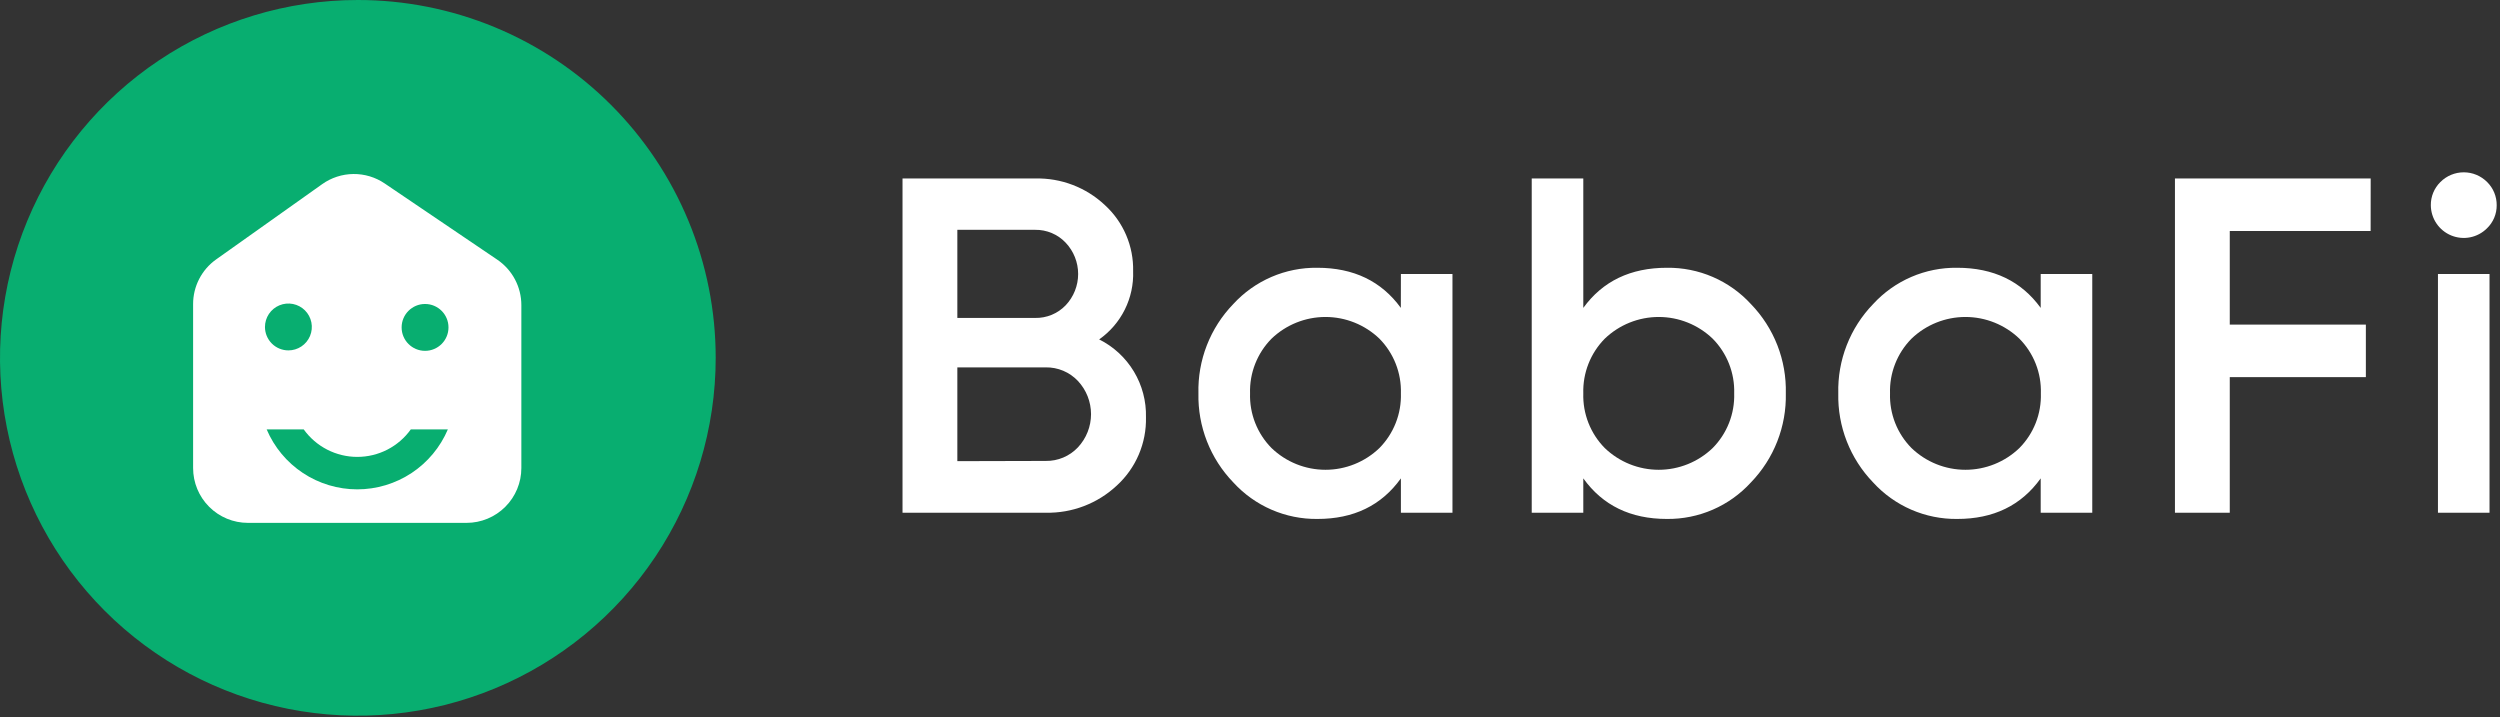 <svg width="446" height="128" viewBox="0 0 446 128" fill="none" xmlns="http://www.w3.org/2000/svg">
<rect x="0" y="0" width="446" height="128" fill="#333333" stroke="none"/>
<rect x="27" y="27" width="74" height="73" fill="white"/>
<path d="M196.09 60.55C198.658 61.832 200.808 63.82 202.286 66.28C203.765 68.74 204.512 71.57 204.44 74.44C204.493 76.724 204.056 78.992 203.159 81.093C202.262 83.194 200.926 85.079 199.24 86.62C195.806 89.832 191.251 91.573 186.55 91.47H161.01V31.84H184.69C189.284 31.729 193.737 33.427 197.09 36.57C198.728 38.061 200.026 39.886 200.899 41.922C201.772 43.957 202.199 46.156 202.15 48.37C202.235 50.744 201.724 53.102 200.666 55.229C199.608 57.356 198.035 59.185 196.09 60.55V60.55ZM184.67 41H170.79V56.72H184.67C185.685 56.741 186.694 56.551 187.632 56.162C188.57 55.773 189.417 55.193 190.12 54.46C191.546 52.952 192.341 50.956 192.341 48.88C192.341 46.804 191.546 44.808 190.12 43.3C189.421 42.559 188.575 41.973 187.637 41.577C186.699 41.181 185.688 40.984 184.67 41V41ZM186.55 82.23C187.624 82.249 188.69 82.043 189.68 81.627C190.67 81.21 191.563 80.591 192.3 79.81C193.804 78.204 194.64 76.085 194.64 73.885C194.64 71.685 193.804 69.566 192.3 67.96C191.563 67.179 190.67 66.56 189.68 66.143C188.69 65.727 187.624 65.521 186.55 65.54H170.79V82.27L186.55 82.23Z" fill="white"/>
<path d="M249.92 48.88H259.12V91.47H249.92V85.34C246.46 90.173 241.493 92.587 235.02 92.58C232.201 92.612 229.408 92.047 226.823 90.923C224.238 89.8 221.92 88.142 220.02 86.06C217.986 83.955 216.39 81.468 215.322 78.742C214.254 76.016 213.737 73.106 213.8 70.18C213.726 67.246 214.238 64.326 215.304 61.591C216.37 58.856 217.97 56.36 220.01 54.25C221.913 52.175 224.233 50.525 226.818 49.408C229.403 48.292 232.194 47.733 235.01 47.77C241.477 47.77 246.443 50.157 249.91 54.93L249.92 48.88ZM226.84 79.93C229.426 82.419 232.876 83.809 236.465 83.809C240.054 83.809 243.504 82.419 246.09 79.93C247.354 78.648 248.345 77.123 249.004 75.447C249.662 73.772 249.974 71.98 249.92 70.18C249.974 68.379 249.662 66.585 249.004 64.908C248.346 63.23 247.355 61.704 246.09 60.42C243.502 57.936 240.053 56.548 236.465 56.548C232.877 56.548 229.428 57.936 226.84 60.42C225.574 61.703 224.582 63.229 223.924 64.907C223.265 66.585 222.954 68.379 223.01 70.18C222.955 71.98 223.265 73.772 223.924 75.448C224.582 77.124 225.574 78.649 226.84 79.93V79.93Z" fill="white"/>
<path d="M297.37 47.77C300.186 47.733 302.977 48.292 305.562 49.408C308.147 50.525 310.467 52.175 312.37 54.25C314.412 56.36 316.014 58.855 317.082 61.59C318.15 64.325 318.662 67.245 318.59 70.18C318.653 73.106 318.136 76.016 317.068 78.742C316.001 81.468 314.404 83.955 312.37 86.06C310.47 88.142 308.152 89.8 305.567 90.923C302.982 92.047 300.189 92.612 297.37 92.58C290.89 92.58 285.92 90.167 282.46 85.34V91.47H273.26V31.84H282.46V54.93C285.92 50.157 290.89 47.77 297.37 47.77ZM286.29 79.93C288.876 82.419 292.326 83.809 295.915 83.809C299.504 83.809 302.954 82.419 305.54 79.93C306.807 78.65 307.801 77.126 308.462 75.449C309.122 73.773 309.434 71.981 309.38 70.18C309.434 68.378 309.122 66.584 308.462 64.906C307.802 63.228 306.808 61.702 305.54 60.42C302.952 57.936 299.503 56.548 295.915 56.548C292.327 56.548 288.878 57.936 286.29 60.42C285.026 61.704 284.034 63.23 283.376 64.908C282.718 66.585 282.406 68.379 282.46 70.18C282.406 71.98 282.718 73.772 283.376 75.447C284.035 77.123 285.026 78.648 286.29 79.93Z" fill="white"/>
<path d="M364.06 48.88H373.26V91.47H364.06V85.34C360.6 90.173 355.633 92.587 349.16 92.58C346.341 92.612 343.548 92.047 340.963 90.923C338.378 89.8 336.06 88.142 334.16 86.06C332.128 83.954 330.532 81.467 329.467 78.741C328.401 76.016 327.885 73.106 327.95 70.18C327.876 67.245 328.387 64.326 329.453 61.59C330.519 58.855 332.119 56.36 334.16 54.25C336.063 52.175 338.383 50.525 340.968 49.408C343.553 48.292 346.344 47.733 349.16 47.77C355.633 47.77 360.6 50.157 364.06 54.93V48.88ZM341.01 79.93C343.596 82.419 347.046 83.809 350.635 83.809C354.224 83.809 357.674 82.419 360.26 79.93C361.526 78.649 362.519 77.125 363.177 75.449C363.835 73.772 364.146 71.98 364.09 70.18C364.146 68.379 363.836 66.584 363.177 64.907C362.519 63.229 361.526 61.702 360.26 60.42C357.672 57.936 354.223 56.548 350.635 56.548C347.047 56.548 343.598 57.936 341.01 60.42C339.744 61.702 338.751 63.229 338.093 64.907C337.434 66.584 337.124 68.379 337.18 70.18C337.124 71.98 337.435 73.772 338.093 75.449C338.751 77.125 339.744 78.649 341.01 79.93V79.93Z" fill="white"/>
<path d="M422.92 41.21H397.79V57.91H422.07V67.28H397.79V91.47H388.01V31.84H422.93L422.92 41.21Z" fill="white"/>
<path d="M443.66 40.75C442.839 41.563 441.796 42.116 440.661 42.339C439.527 42.562 438.353 42.444 437.285 42.002C436.217 41.56 435.303 40.813 434.658 39.853C434.013 38.894 433.666 37.766 433.66 36.61C433.651 35.843 433.797 35.081 434.089 34.372C434.381 33.662 434.813 33.019 435.36 32.48C435.907 31.929 436.557 31.491 437.274 31.193C437.99 30.894 438.759 30.741 439.535 30.741C440.311 30.741 441.08 30.894 441.796 31.193C442.513 31.491 443.163 31.929 443.71 32.48C444.255 33.02 444.686 33.663 444.978 34.373C445.27 35.082 445.417 35.843 445.41 36.61C445.417 37.383 445.265 38.149 444.964 38.861C444.663 39.573 444.219 40.216 443.66 40.75V40.75ZM434.93 91.47V48.88H444.13V91.47H434.93Z" fill="white"/>
<path d="M75.83 62.59C78.139 62.59 80.01 60.719 80.01 58.41C80.01 56.101 78.139 54.23 75.83 54.23C73.522 54.23 71.65 56.101 71.65 58.41C71.65 60.719 73.522 62.59 75.83 62.59Z" fill="#08AE70"/>
<path d="M63.84 7.83403e-07C51.213 9.38312e-07 38.87 3.744 28.371 10.76C17.873 17.775 9.69 27.746 4.859 39.412C0.027 51.078 -1.237 63.914 1.227 76.298C3.692 88.682 9.773 100.057 18.702 108.985C27.631 117.913 39.007 123.992 51.392 126.455C63.776 128.917 76.612 127.651 88.278 122.818C99.942 117.984 109.912 109.8 116.926 99.3C123.94 88.801 127.682 76.457 127.68 63.83C127.68 55.447 126.029 47.146 122.82 39.401C119.612 31.656 114.909 24.619 108.981 18.692C103.053 12.764 96.015 8.063 88.27 4.856C80.524 1.649 72.223 -0.001 63.84 7.83403e-07V7.83403e-07ZM93.01 83.5C93.01 86.094 91.98 88.581 90.145 90.415C88.311 92.25 85.824 93.28 83.23 93.28H44.23C41.636 93.28 39.149 92.25 37.315 90.415C35.48 88.581 34.45 86.094 34.45 83.5V54.28C34.443 52.715 34.813 51.171 35.529 49.778C36.244 48.386 37.284 47.186 38.56 46.28L57.48 32.85C59.104 31.695 61.043 31.065 63.036 31.043C65.029 31.022 66.981 31.61 68.63 32.73L88.72 46.33C90.042 47.228 91.124 48.435 91.871 49.847C92.619 51.259 93.01 52.832 93.01 54.43V83.5Z" fill="#08AE70"/>
<path d="M63.74 81.51C61.871 81.51 60.029 81.065 58.366 80.211C56.704 79.357 55.269 78.119 54.18 76.6H47.57C48.917 79.773 51.167 82.48 54.042 84.383C56.917 86.286 60.288 87.301 63.735 87.301C67.182 87.301 70.553 86.286 73.428 84.383C76.303 82.48 78.553 79.773 79.9 76.6H73.29C72.204 78.12 70.771 79.358 69.11 80.212C67.449 81.066 65.608 81.511 63.74 81.51V81.51Z" fill="#08AE70"/>
<path d="M51.45 62.51C52.277 62.51 53.085 62.265 53.772 61.806C54.46 61.346 54.995 60.693 55.312 59.93C55.628 59.166 55.711 58.325 55.55 57.514C55.388 56.704 54.99 55.959 54.406 55.374C53.821 54.79 53.076 54.392 52.266 54.23C51.455 54.069 50.614 54.152 49.85 54.468C49.087 54.785 48.434 55.32 47.974 56.008C47.515 56.695 47.27 57.503 47.27 58.33C47.27 59.439 47.71 60.502 48.494 61.286C49.278 62.07 50.341 62.51 51.45 62.51V62.51Z" fill="#08AE70"/>
</svg>

